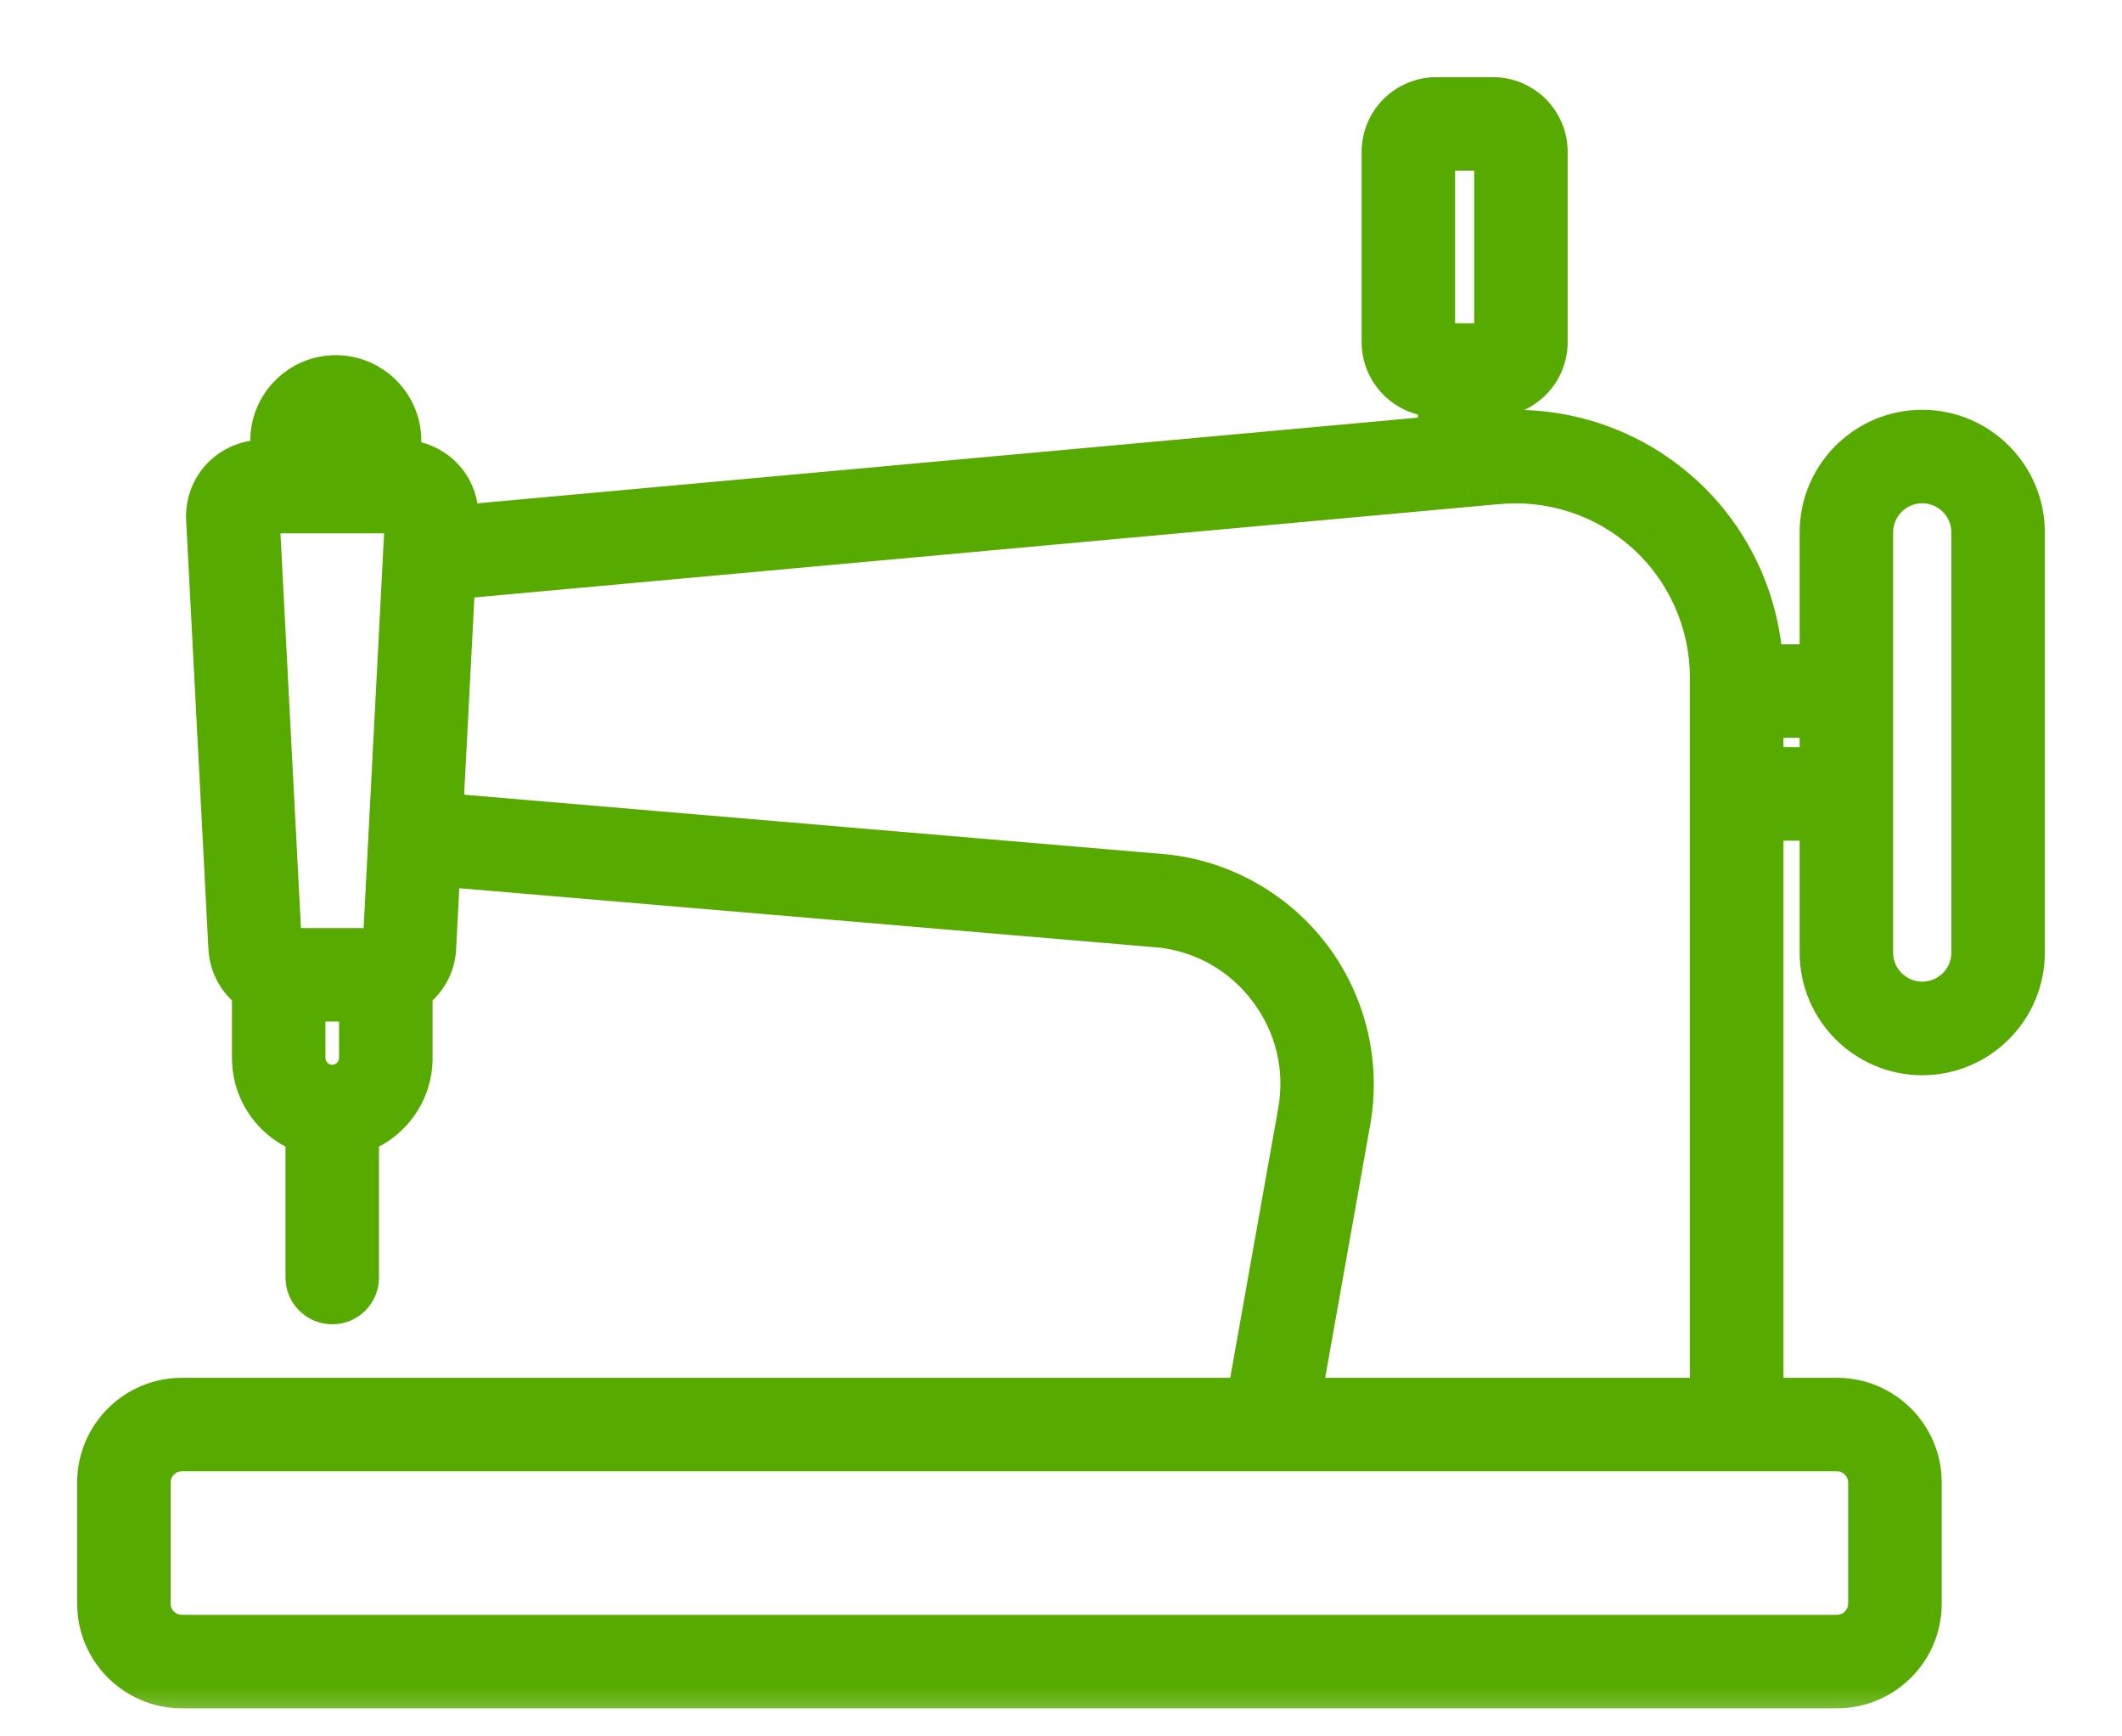 <svg width="22" height="18" viewBox="0 0 22 18" fill="none" xmlns="http://www.w3.org/2000/svg">
<mask id="path-1-outside-1" maskUnits="userSpaceOnUse" x="0" y="0" width="22" height="18" fill="black">
<rect fill="white" width="22" height="18"/>
<path d="M19.929 4.448C19.338 4.448 18.858 4.929 18.858 5.519V6.879H18.285C18.247 6.203 17.943 5.564 17.437 5.109C16.902 4.627 16.186 4.392 15.47 4.461V4.121H15.479C15.796 4.121 16.053 3.863 16.053 3.546V1.574C16.053 1.258 15.796 1 15.479 1H14.891C14.575 1 14.317 1.258 14.317 1.574V3.546C14.317 3.863 14.575 4.121 14.891 4.121H14.9V4.512L13.978 4.596C13.822 4.61 13.707 4.749 13.721 4.905C13.735 5.062 13.873 5.178 14.03 5.163L15.214 5.055L15.215 5.055L15.499 5.029L15.504 5.029C16.068 4.969 16.634 5.153 17.056 5.532C17.478 5.912 17.721 6.456 17.721 7.023V14.483H13.501L14.008 11.63C14.117 11.032 13.97 10.409 13.605 9.923C13.24 9.436 12.684 9.12 12.079 9.056L12.073 9.056L4.602 8.422L4.728 6.01L14.03 5.163C14.187 5.149 14.302 5.01 14.288 4.854C14.273 4.697 14.135 4.581 13.978 4.596L4.757 5.436L4.76 5.381C4.769 5.22 4.71 5.061 4.599 4.944C4.488 4.827 4.332 4.76 4.17 4.76H4.168V4.568C4.168 4.19 3.86 3.882 3.481 3.882C3.103 3.882 2.795 4.19 2.795 4.568V4.76H2.719C2.558 4.76 2.402 4.827 2.291 4.944C2.18 5.061 2.121 5.22 2.129 5.381L2.337 9.369C2.345 9.526 2.479 9.646 2.636 9.639C2.793 9.631 2.914 9.497 2.905 9.34L2.698 5.352C2.698 5.349 2.697 5.343 2.704 5.336C2.71 5.329 2.717 5.329 2.719 5.329H3.08H3.883H4.17C4.173 5.329 4.179 5.329 4.186 5.336C4.192 5.343 4.192 5.349 4.192 5.352L3.96 9.801C3.96 9.812 3.95 9.821 3.939 9.821H2.951C2.939 9.821 2.93 9.812 2.929 9.801L2.905 9.34C2.897 9.183 2.763 9.063 2.606 9.07C2.449 9.079 2.329 9.212 2.337 9.369L2.361 9.83C2.37 10.016 2.465 10.177 2.605 10.278V10.967C2.605 11.33 2.837 11.64 3.16 11.757V13.244C3.16 13.401 3.288 13.528 3.445 13.528C3.602 13.528 3.729 13.401 3.729 13.244V11.757C4.053 11.64 4.285 11.331 4.285 10.967V10.278C4.425 10.177 4.519 10.016 4.529 9.83L4.573 8.99L12.022 9.623C12.476 9.671 12.876 9.899 13.149 10.264C13.424 10.63 13.53 11.079 13.448 11.53L12.922 14.483H1.885C1.397 14.483 1 14.88 1 15.368V16.624C1 17.112 1.397 17.509 1.885 17.509H19.046C19.534 17.509 19.931 17.112 19.931 16.624V15.368C19.931 14.88 19.534 14.483 19.046 14.483H18.29V8.515H18.858V9.875C18.858 10.465 19.338 10.946 19.929 10.946C20.52 10.946 21 10.465 21 9.875V5.519C21 4.929 20.52 4.448 19.929 4.448ZM14.891 3.551C14.889 3.551 14.886 3.549 14.886 3.546V1.574C14.886 1.572 14.889 1.569 14.891 1.569H15.479C15.482 1.569 15.484 1.572 15.484 1.574V3.546C15.484 3.549 15.482 3.551 15.479 3.551H14.891ZM3.598 4.76H3.365V4.568C3.365 4.504 3.417 4.451 3.481 4.451C3.546 4.451 3.598 4.504 3.598 4.568V4.76ZM3.715 10.967C3.715 11.117 3.594 11.238 3.445 11.238C3.296 11.238 3.174 11.117 3.174 10.967V10.39H3.715V10.967ZM19.046 15.052C19.22 15.052 19.361 15.194 19.361 15.368V16.624C19.361 16.799 19.22 16.94 19.046 16.94H1.885C1.711 16.94 1.569 16.799 1.569 16.624V15.368C1.569 15.194 1.711 15.052 1.885 15.052H19.046ZM18.858 7.945H18.29V7.448H18.858V7.945ZM20.431 9.875C20.431 10.151 20.206 10.376 19.929 10.376C19.652 10.376 19.427 10.151 19.427 9.875V5.519C19.427 5.243 19.652 5.017 19.929 5.017C20.206 5.017 20.431 5.243 20.431 5.519V9.875Z"/>
</mask>
<path d="M19.929 4.448C19.338 4.448 18.858 4.929 18.858 5.519V6.879H18.285C18.247 6.203 17.943 5.564 17.437 5.109C16.902 4.627 16.186 4.392 15.47 4.461V4.121H15.479C15.796 4.121 16.053 3.863 16.053 3.546V1.574C16.053 1.258 15.796 1 15.479 1H14.891C14.575 1 14.317 1.258 14.317 1.574V3.546C14.317 3.863 14.575 4.121 14.891 4.121H14.9V4.512L13.978 4.596C13.822 4.61 13.707 4.749 13.721 4.905C13.735 5.062 13.873 5.178 14.03 5.163L15.214 5.055L15.215 5.055L15.499 5.029L15.504 5.029C16.068 4.969 16.634 5.153 17.056 5.532C17.478 5.912 17.721 6.456 17.721 7.023V14.483H13.501L14.008 11.63C14.117 11.032 13.97 10.409 13.605 9.923C13.24 9.436 12.684 9.12 12.079 9.056L12.073 9.056L4.602 8.422L4.728 6.01L14.03 5.163C14.187 5.149 14.302 5.01 14.288 4.854C14.273 4.697 14.135 4.581 13.978 4.596L4.757 5.436L4.76 5.381C4.769 5.22 4.71 5.061 4.599 4.944C4.488 4.827 4.332 4.76 4.17 4.76H4.168V4.568C4.168 4.19 3.86 3.882 3.481 3.882C3.103 3.882 2.795 4.19 2.795 4.568V4.76H2.719C2.558 4.76 2.402 4.827 2.291 4.944C2.18 5.061 2.121 5.22 2.129 5.381L2.337 9.369C2.345 9.526 2.479 9.646 2.636 9.639C2.793 9.631 2.914 9.497 2.905 9.34L2.698 5.352C2.698 5.349 2.697 5.343 2.704 5.336C2.71 5.329 2.717 5.329 2.719 5.329H3.08H3.883H4.17C4.173 5.329 4.179 5.329 4.186 5.336C4.192 5.343 4.192 5.349 4.192 5.352L3.96 9.801C3.96 9.812 3.95 9.821 3.939 9.821H2.951C2.939 9.821 2.93 9.812 2.929 9.801L2.905 9.34C2.897 9.183 2.763 9.063 2.606 9.07C2.449 9.079 2.329 9.212 2.337 9.369L2.361 9.83C2.37 10.016 2.465 10.177 2.605 10.278V10.967C2.605 11.33 2.837 11.64 3.16 11.757V13.244C3.16 13.401 3.288 13.528 3.445 13.528C3.602 13.528 3.729 13.401 3.729 13.244V11.757C4.053 11.64 4.285 11.331 4.285 10.967V10.278C4.425 10.177 4.519 10.016 4.529 9.83L4.573 8.99L12.022 9.623C12.476 9.671 12.876 9.899 13.149 10.264C13.424 10.63 13.53 11.079 13.448 11.53L12.922 14.483H1.885C1.397 14.483 1 14.88 1 15.368V16.624C1 17.112 1.397 17.509 1.885 17.509H19.046C19.534 17.509 19.931 17.112 19.931 16.624V15.368C19.931 14.88 19.534 14.483 19.046 14.483H18.29V8.515H18.858V9.875C18.858 10.465 19.338 10.946 19.929 10.946C20.52 10.946 21 10.465 21 9.875V5.519C21 4.929 20.52 4.448 19.929 4.448ZM14.891 3.551C14.889 3.551 14.886 3.549 14.886 3.546V1.574C14.886 1.572 14.889 1.569 14.891 1.569H15.479C15.482 1.569 15.484 1.572 15.484 1.574V3.546C15.484 3.549 15.482 3.551 15.479 3.551H14.891ZM3.598 4.76H3.365V4.568C3.365 4.504 3.417 4.451 3.481 4.451C3.546 4.451 3.598 4.504 3.598 4.568V4.76ZM3.715 10.967C3.715 11.117 3.594 11.238 3.445 11.238C3.296 11.238 3.174 11.117 3.174 10.967V10.39H3.715V10.967ZM19.046 15.052C19.22 15.052 19.361 15.194 19.361 15.368V16.624C19.361 16.799 19.22 16.94 19.046 16.94H1.885C1.711 16.94 1.569 16.799 1.569 16.624V15.368C1.569 15.194 1.711 15.052 1.885 15.052H19.046ZM18.858 7.945H18.29V7.448H18.858V7.945ZM20.431 9.875C20.431 10.151 20.206 10.376 19.929 10.376C19.652 10.376 19.427 10.151 19.427 9.875V5.519C19.427 5.243 19.652 5.017 19.929 5.017C20.206 5.017 20.431 5.243 20.431 5.519V9.875Z" fill="#57AB00"/>
<path d="M18.858 6.879V7.079H19.058V6.879H18.858ZM18.285 6.879L18.086 6.89L18.096 7.079H18.285V6.879ZM17.437 5.109L17.303 5.258L17.303 5.258L17.437 5.109ZM15.47 4.461H15.27V4.681L15.489 4.66L15.47 4.461ZM15.47 4.121V3.921H15.27V4.121H15.47ZM14.9 4.121H15.101V3.921H14.9V4.121ZM14.9 4.512L14.919 4.711L15.101 4.695V4.512H14.9ZM13.978 4.596L13.996 4.795L13.996 4.795L13.978 4.596ZM14.03 5.163L14.012 4.964L14.012 4.964L14.03 5.163ZM15.214 5.055L15.232 5.254L15.234 5.254L15.214 5.055ZM15.215 5.055L15.197 4.856L15.194 4.856L15.215 5.055ZM15.499 5.029L15.518 5.228L15.518 5.228L15.499 5.029ZM15.504 5.029L15.522 5.228L15.525 5.228L15.504 5.029ZM17.056 5.532L16.922 5.681L16.923 5.681L17.056 5.532ZM17.721 14.483V14.683H17.921V14.483H17.721ZM13.501 14.483L13.304 14.448L13.262 14.683H13.501V14.483ZM14.008 11.63L13.811 11.595L13.811 11.595L14.008 11.63ZM13.605 9.923L13.765 9.803L13.765 9.803L13.605 9.923ZM12.079 9.056L12.101 8.857L12.098 8.857L12.079 9.056ZM12.073 9.056L12.092 8.857L12.091 8.856L12.073 9.056ZM4.602 8.422L4.402 8.411L4.392 8.604L4.585 8.621L4.602 8.422ZM4.728 6.01L4.709 5.811L4.537 5.827L4.528 6L4.728 6.01ZM14.288 4.854L14.088 4.872V4.872L14.288 4.854ZM4.757 5.436L4.558 5.425L4.546 5.656L4.776 5.635L4.757 5.436ZM4.76 5.381L4.56 5.371L4.56 5.371L4.76 5.381ZM4.599 4.944L4.454 5.082L4.454 5.082L4.599 4.944ZM4.168 4.76H3.968V4.96H4.168V4.76ZM2.795 4.76V4.96H2.995V4.76H2.795ZM2.291 4.944L2.436 5.082L2.436 5.082L2.291 4.944ZM2.129 5.381L1.93 5.392L1.93 5.392L2.129 5.381ZM2.337 9.369L2.537 9.359L2.537 9.359L2.337 9.369ZM2.636 9.639L2.645 9.839L2.646 9.839L2.636 9.639ZM2.698 5.352L2.498 5.362L2.498 5.362L2.698 5.352ZM4.186 5.336L4.331 5.199L4.331 5.198L4.186 5.336ZM4.192 5.352L4.391 5.362L4.391 5.362L4.192 5.352ZM3.96 9.801L3.761 9.79L3.761 9.79L3.96 9.801ZM2.929 9.801L3.129 9.79L3.129 9.79L2.929 9.801ZM2.606 9.07L2.596 8.871L2.596 8.871L2.606 9.07ZM2.361 9.83L2.561 9.82L2.561 9.82L2.361 9.83ZM2.605 10.278H2.805V10.176L2.722 10.116L2.605 10.278ZM3.16 11.757H3.36V11.617L3.228 11.569L3.16 11.757ZM3.729 11.757L3.662 11.569L3.53 11.617V11.757H3.729ZM4.285 10.278L4.167 10.116L4.085 10.176V10.278H4.285ZM4.529 9.83L4.329 9.82L4.329 9.82L4.529 9.83ZM4.573 8.99L4.589 8.791L4.384 8.774L4.373 8.98L4.573 8.99ZM12.022 9.623L12.044 9.424L12.039 9.423L12.022 9.623ZM13.149 10.264L12.989 10.384L12.989 10.384L13.149 10.264ZM13.448 11.53L13.251 11.494L13.251 11.495L13.448 11.53ZM12.922 14.483V14.683H13.09L13.119 14.518L12.922 14.483ZM1.885 14.483V14.283H1.885L1.885 14.483ZM18.29 14.483H18.09V14.683H18.29V14.483ZM18.29 8.515V8.315H18.09V8.515H18.29ZM18.858 8.515H19.058V8.315H18.858V8.515ZM21 5.519L20.8 5.519V5.519H21ZM3.598 4.76V4.96H3.798V4.76H3.598ZM3.365 4.76H3.165V4.96H3.365V4.76ZM3.174 10.39V10.19H2.974V10.39H3.174ZM3.715 10.39H3.915V10.19H3.715V10.39ZM18.858 7.945V8.145H19.058V7.945H18.858ZM18.29 7.945H18.09V8.145H18.29V7.945ZM18.29 7.448V7.248H18.09V7.448H18.29ZM18.858 7.448H19.058V7.248H18.858V7.448ZM19.929 4.248C19.228 4.248 18.658 4.818 18.658 5.519H19.058C19.058 5.039 19.449 4.648 19.929 4.648V4.248ZM18.658 5.519V6.879H19.058V5.519H18.658ZM18.858 6.679H18.285V7.079H18.858V6.679ZM18.485 6.868C18.444 6.139 18.116 5.451 17.571 4.96L17.303 5.258C17.77 5.678 18.051 6.267 18.086 6.89L18.485 6.868ZM17.571 4.961C16.994 4.441 16.223 4.188 15.451 4.261L15.489 4.66C16.149 4.597 16.81 4.814 17.303 5.258L17.571 4.961ZM15.67 4.461V4.121H15.27V4.461H15.67ZM15.47 4.321H15.479V3.921H15.47V4.321ZM15.479 4.321C15.906 4.321 16.253 3.973 16.253 3.546H15.853C15.853 3.753 15.685 3.921 15.479 3.921V4.321ZM16.253 3.546V1.574H15.853V3.546H16.253ZM16.253 1.574C16.253 1.147 15.906 0.8 15.479 0.8V1.2C15.685 1.2 15.853 1.368 15.853 1.574H16.253ZM15.479 0.8H14.891V1.2H15.479V0.8ZM14.891 0.8C14.464 0.8 14.117 1.147 14.117 1.574H14.517C14.517 1.368 14.685 1.2 14.891 1.2V0.8ZM14.117 1.574V3.546H14.517V1.574H14.117ZM14.117 3.546C14.117 3.973 14.464 4.321 14.891 4.321V3.921C14.685 3.921 14.517 3.753 14.517 3.546H14.117ZM14.891 4.321H14.9V3.921H14.891V4.321ZM14.7 4.121V4.512H15.101V4.121H14.7ZM14.882 4.313L13.96 4.397L13.996 4.795L14.919 4.711L14.882 4.313ZM13.96 4.397C13.694 4.421 13.497 4.657 13.522 4.924L13.92 4.887C13.916 4.841 13.95 4.8 13.996 4.795L13.96 4.397ZM13.522 4.924C13.546 5.19 13.781 5.387 14.049 5.362L14.011 4.964C13.965 4.968 13.924 4.934 13.92 4.887L13.522 4.924ZM14.048 5.362L15.232 5.254L15.195 4.856L14.012 4.964L14.048 5.362ZM15.234 5.254L15.235 5.254L15.194 4.856L15.193 4.856L15.234 5.254ZM15.233 5.254L15.518 5.228L15.481 4.83L15.197 4.856L15.233 5.254ZM15.518 5.228L15.522 5.228L15.485 4.83L15.481 4.83L15.518 5.228ZM15.525 5.228C16.033 5.174 16.543 5.339 16.922 5.681L17.19 5.384C16.726 4.966 16.104 4.764 15.483 4.83L15.525 5.228ZM16.923 5.681C17.302 6.023 17.52 6.512 17.52 7.023H17.921C17.921 6.399 17.654 5.801 17.19 5.384L16.923 5.681ZM17.52 7.023V14.483H17.921V7.023H17.52ZM17.721 14.283H13.501V14.683H17.721V14.283ZM13.697 14.518L14.205 11.665L13.811 11.595L13.304 14.448L13.697 14.518ZM14.205 11.666C14.323 11.013 14.163 10.334 13.765 9.803L13.445 10.043C13.776 10.485 13.91 11.051 13.811 11.595L14.205 11.666ZM13.765 9.803C13.367 9.272 12.761 8.927 12.101 8.857L12.058 9.255C12.608 9.313 13.114 9.601 13.445 10.043L13.765 9.803ZM12.098 8.857L12.092 8.857L12.055 9.255L12.061 9.255L12.098 8.857ZM12.091 8.856L4.619 8.222L4.585 8.621L12.057 9.255L12.091 8.856ZM4.802 8.432L4.927 6.021L4.528 6L4.402 8.411L4.802 8.432ZM4.746 6.209L14.048 5.362L14.012 4.964L4.709 5.811L4.746 6.209ZM14.048 5.362C14.315 5.338 14.511 5.102 14.487 4.836L14.088 4.872C14.093 4.919 14.058 4.96 14.012 4.964L14.048 5.362ZM14.487 4.836C14.463 4.57 14.227 4.371 13.959 4.397L13.998 4.795C14.042 4.791 14.084 4.824 14.088 4.872L14.487 4.836ZM13.96 4.397L4.739 5.237L4.776 5.635L13.996 4.795L13.96 4.397ZM4.957 5.446L4.96 5.392L4.56 5.371L4.558 5.425L4.957 5.446ZM4.96 5.392C4.971 5.176 4.893 4.963 4.744 4.806L4.454 5.082C4.527 5.159 4.566 5.265 4.56 5.371L4.96 5.392ZM4.744 4.806C4.595 4.65 4.386 4.56 4.17 4.56V4.96C4.277 4.96 4.38 5.005 4.454 5.082L4.744 4.806ZM4.17 4.56H4.168V4.96H4.17V4.56ZM4.368 4.76V4.568H3.968V4.76H4.368ZM4.368 4.568C4.368 4.079 3.97 3.682 3.481 3.682V4.082C3.749 4.082 3.968 4.3 3.968 4.568H4.368ZM3.481 3.682C2.993 3.682 2.595 4.079 2.595 4.568H2.995C2.995 4.3 3.214 4.082 3.481 4.082V3.682ZM2.595 4.568V4.76H2.995V4.568H2.595ZM2.795 4.56H2.719V4.96H2.795V4.56ZM2.719 4.56C2.503 4.56 2.295 4.65 2.146 4.806L2.436 5.082C2.509 5.005 2.613 4.96 2.719 4.96V4.56ZM2.146 4.806C1.997 4.963 1.919 5.176 1.93 5.392L2.329 5.371C2.324 5.265 2.363 5.159 2.436 5.082L2.146 4.806ZM1.93 5.392L2.137 9.38L2.537 9.359L2.329 5.371L1.93 5.392ZM2.137 9.38C2.151 9.648 2.379 9.851 2.645 9.839L2.627 9.439C2.578 9.441 2.539 9.405 2.537 9.359L2.137 9.38ZM2.646 9.839C2.914 9.825 3.119 9.597 3.105 9.329L2.706 9.35C2.708 9.397 2.672 9.437 2.625 9.439L2.646 9.839ZM3.105 9.329L2.898 5.341L2.498 5.362L2.706 9.35L3.105 9.329ZM2.898 5.341C2.898 5.341 2.898 5.344 2.898 5.347C2.898 5.35 2.898 5.354 2.898 5.358C2.897 5.368 2.896 5.379 2.893 5.392C2.886 5.42 2.872 5.449 2.849 5.474L2.559 5.198C2.495 5.266 2.497 5.343 2.498 5.362L2.898 5.341ZM2.849 5.474C2.826 5.498 2.797 5.514 2.77 5.522C2.757 5.526 2.745 5.528 2.736 5.529C2.732 5.529 2.727 5.529 2.724 5.529C2.721 5.529 2.719 5.529 2.719 5.529V5.129C2.7 5.129 2.623 5.131 2.559 5.198L2.849 5.474ZM2.719 5.529H3.08V5.129H2.719V5.529ZM3.08 5.529H3.883V5.129H3.08V5.529ZM3.883 5.529H4.17V5.129H3.883V5.529ZM4.17 5.529C4.171 5.529 4.168 5.529 4.165 5.529C4.162 5.529 4.158 5.529 4.153 5.529C4.144 5.528 4.133 5.526 4.12 5.522C4.092 5.514 4.064 5.498 4.041 5.474L4.331 5.198C4.267 5.131 4.189 5.129 4.17 5.129V5.529ZM4.04 5.473C4.017 5.449 4.003 5.42 3.997 5.393C3.994 5.379 3.992 5.368 3.992 5.358C3.992 5.354 3.992 5.35 3.992 5.347C3.992 5.344 3.992 5.341 3.992 5.341L4.391 5.362C4.392 5.343 4.395 5.266 4.331 5.199L4.04 5.473ZM3.992 5.341L3.761 9.79L4.16 9.811L4.391 5.362L3.992 5.341ZM3.761 9.79C3.765 9.696 3.844 9.621 3.939 9.621V10.021C4.057 10.021 4.154 9.928 4.16 9.811L3.761 9.79ZM3.939 9.621H2.951V10.021H3.939V9.621ZM2.951 9.621C3.046 9.621 3.124 9.696 3.129 9.79L2.73 9.811C2.736 9.928 2.833 10.021 2.951 10.021V9.621ZM3.129 9.79L3.105 9.329L2.706 9.35L2.73 9.811L3.129 9.79ZM3.105 9.329C3.091 9.061 2.862 8.857 2.596 8.871L2.616 9.27C2.663 9.268 2.703 9.304 2.706 9.35L3.105 9.329ZM2.596 8.871C2.329 8.885 2.123 9.112 2.137 9.38L2.537 9.359C2.534 9.312 2.57 9.273 2.617 9.27L2.596 8.871ZM2.137 9.38L2.161 9.841L2.561 9.82L2.537 9.359L2.137 9.38ZM2.161 9.841C2.174 10.089 2.301 10.305 2.488 10.44L2.722 10.116C2.629 10.048 2.567 9.942 2.561 9.82L2.161 9.841ZM2.405 10.278V10.967H2.805V10.278H2.405ZM2.405 10.967C2.405 11.418 2.692 11.801 3.092 11.945L3.228 11.569C2.981 11.48 2.805 11.243 2.805 10.967H2.405ZM2.96 11.757V13.244H3.36V11.757H2.96ZM2.96 13.244C2.96 13.511 3.177 13.728 3.445 13.728V13.328C3.398 13.328 3.36 13.29 3.36 13.244H2.96ZM3.445 13.728C3.713 13.728 3.929 13.511 3.929 13.244H3.53C3.53 13.29 3.492 13.328 3.445 13.328V13.728ZM3.929 13.244V11.757H3.53V13.244H3.929ZM3.797 11.945C4.197 11.801 4.485 11.418 4.485 10.967H4.085C4.085 11.243 3.908 11.48 3.662 11.569L3.797 11.945ZM4.485 10.967V10.278H4.085V10.967H4.485ZM4.402 10.44C4.589 10.305 4.716 10.089 4.729 9.841L4.329 9.82C4.323 9.942 4.261 10.048 4.167 10.116L4.402 10.44ZM4.729 9.841L4.772 9.001L4.373 8.98L4.329 9.82L4.729 9.841ZM4.556 9.19L12.005 9.822L12.039 9.423L4.589 8.791L4.556 9.19ZM12.001 9.821C12.399 9.864 12.749 10.063 12.989 10.384L13.309 10.144C13.003 9.735 12.552 9.478 12.044 9.424L12.001 9.821ZM12.989 10.384C13.23 10.705 13.323 11.098 13.251 11.494L13.645 11.565C13.736 11.06 13.617 10.555 13.309 10.144L12.989 10.384ZM13.251 11.495L12.725 14.448L13.119 14.518L13.645 11.565L13.251 11.495ZM12.922 14.283H1.885V14.683H12.922V14.283ZM1.885 14.283C1.287 14.283 0.8 14.769 0.8 15.368H1.2C1.2 14.99 1.508 14.683 1.885 14.683L1.885 14.283ZM0.8 15.368V16.624H1.2V15.368H0.8ZM0.8 16.624C0.8 17.223 1.287 17.709 1.885 17.709V17.309C1.508 17.309 1.2 17.002 1.2 16.624H0.8ZM1.885 17.709H19.046V17.309H1.885V17.709ZM19.046 17.709C19.644 17.709 20.131 17.223 20.131 16.624H19.731C19.731 17.002 19.423 17.309 19.046 17.309V17.709ZM20.131 16.624V15.368H19.731V16.624H20.131ZM20.131 15.368C20.131 14.769 19.644 14.283 19.046 14.283V14.683C19.423 14.683 19.731 14.99 19.731 15.368H20.131ZM19.046 14.283H18.29V14.683H19.046V14.283ZM18.49 14.483V8.515H18.09V14.483H18.49ZM18.29 8.715H18.858V8.315H18.29V8.715ZM18.658 8.515V9.875H19.058V8.515H18.658ZM18.658 9.875C18.658 10.576 19.228 11.146 19.929 11.146V10.746C19.449 10.746 19.058 10.355 19.058 9.875H18.658ZM19.929 11.146C20.63 11.146 21.2 10.576 21.2 9.875H20.8C20.8 10.355 20.409 10.746 19.929 10.746V11.146ZM21.2 9.875V5.519H20.8V9.875H21.2ZM21.2 5.519C21.2 4.818 20.63 4.248 19.929 4.248V4.648C20.409 4.648 20.8 5.039 20.8 5.519L21.2 5.519ZM14.891 3.351C14.999 3.351 15.086 3.439 15.086 3.546H14.686C14.686 3.66 14.778 3.751 14.891 3.751V3.351ZM15.086 3.546V1.574H14.686V3.546H15.086ZM15.086 1.574C15.086 1.683 14.998 1.769 14.891 1.769V1.369C14.779 1.369 14.686 1.46 14.686 1.574H15.086ZM14.891 1.769H15.479V1.369H14.891V1.769ZM15.479 1.769C15.372 1.769 15.284 1.683 15.284 1.574H15.684C15.684 1.46 15.591 1.369 15.479 1.369V1.769ZM15.284 1.574V3.546H15.684V1.574H15.284ZM15.284 3.546C15.284 3.439 15.371 3.351 15.479 3.351V3.751C15.592 3.751 15.684 3.66 15.684 3.546H15.284ZM15.479 3.351H14.891V3.751H15.479V3.351ZM3.598 4.56H3.365V4.96H3.598V4.56ZM3.565 4.76V4.568H3.165V4.76H3.565ZM3.565 4.568C3.565 4.614 3.527 4.651 3.481 4.651V4.251C3.307 4.251 3.165 4.393 3.165 4.568H3.565ZM3.481 4.651C3.435 4.651 3.398 4.614 3.398 4.568H3.798C3.798 4.393 3.656 4.251 3.481 4.251V4.651ZM3.398 4.568V4.76H3.798V4.568H3.398ZM3.515 10.967C3.515 11.006 3.484 11.038 3.445 11.038V11.438C3.704 11.438 3.915 11.227 3.915 10.967H3.515ZM3.445 11.038C3.406 11.038 3.374 11.006 3.374 10.967H2.974C2.974 11.227 3.185 11.438 3.445 11.438V11.038ZM3.374 10.967V10.39H2.974V10.967H3.374ZM3.174 10.59H3.715V10.19H3.174V10.59ZM3.515 10.39V10.967H3.915V10.39H3.515ZM19.046 15.252C19.109 15.252 19.161 15.304 19.161 15.368H19.561C19.561 15.083 19.33 14.852 19.046 14.852V15.252ZM19.161 15.368V16.624H19.561V15.368H19.161ZM19.161 16.624C19.161 16.688 19.109 16.74 19.046 16.74V17.14C19.33 17.14 19.561 16.909 19.561 16.624H19.161ZM19.046 16.74H1.885V17.14H19.046V16.74ZM1.885 16.74C1.821 16.74 1.769 16.688 1.769 16.624H1.369C1.369 16.909 1.601 17.14 1.885 17.14V16.74ZM1.769 16.624V15.368H1.369V16.624H1.769ZM1.769 15.368C1.769 15.304 1.821 15.252 1.885 15.252V14.852C1.601 14.852 1.369 15.083 1.369 15.368H1.769ZM1.885 15.252H19.046V14.852H1.885V15.252ZM18.858 7.745H18.29V8.145H18.858V7.745ZM18.49 7.945V7.448H18.09V7.945H18.49ZM18.29 7.648H18.858V7.248H18.29V7.648ZM18.658 7.448V7.945H19.058V7.448H18.658ZM20.231 9.875C20.231 10.041 20.095 10.176 19.929 10.176V10.576C20.316 10.576 20.631 10.262 20.631 9.875H20.231ZM19.929 10.176C19.763 10.176 19.627 10.041 19.627 9.875H19.227C19.227 10.262 19.542 10.576 19.929 10.576V10.176ZM19.627 9.875V5.519H19.227V9.875H19.627ZM19.627 5.519C19.627 5.353 19.763 5.217 19.929 5.217V4.817C19.542 4.817 19.227 5.132 19.227 5.519H19.627ZM19.929 5.217C20.095 5.217 20.231 5.353 20.231 5.519H20.631C20.631 5.132 20.316 4.817 19.929 4.817V5.217ZM20.231 5.519V9.875H20.631V5.519H20.231Z" fill="#57AB00" mask="url(#path-1-outside-1)"/>
</svg>
